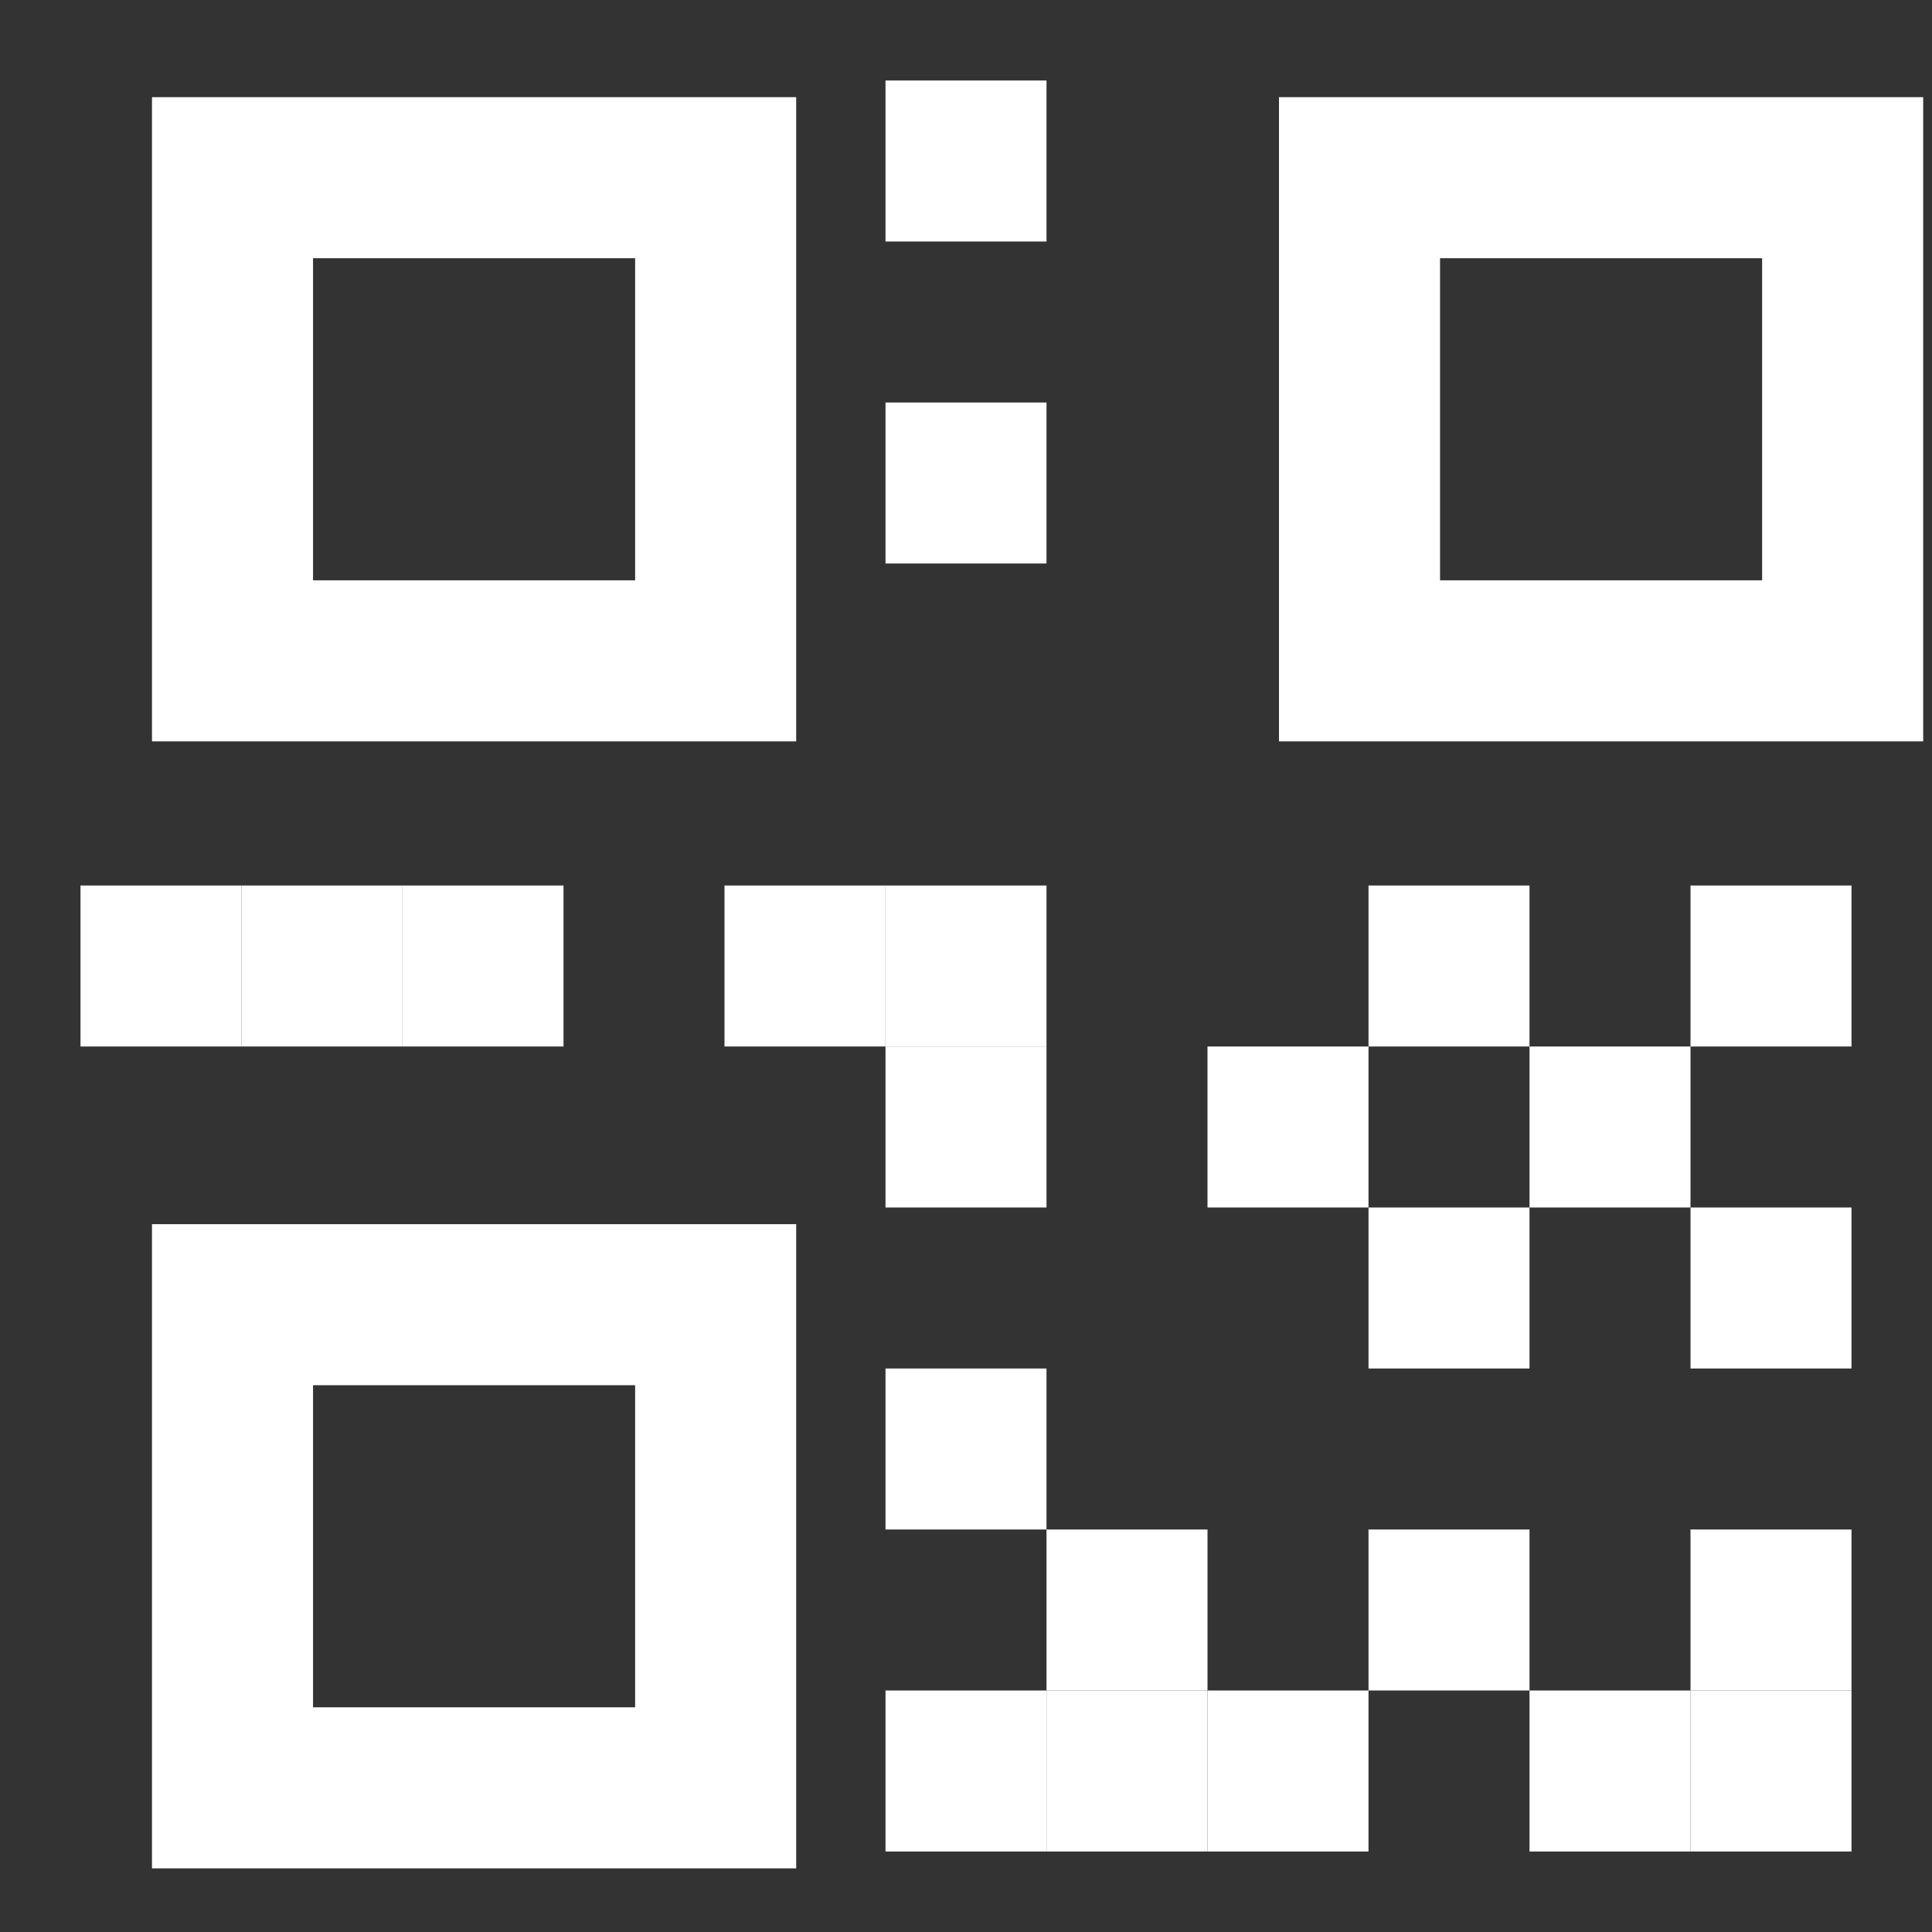 <?xml version="1.0" encoding="UTF-8" standalone="no"?>
<!DOCTYPE svg PUBLIC "-//W3C//DTD SVG 1.1//EN" "http://www.w3.org/Graphics/SVG/1.1/DTD/svg11.dtd">
<svg width="100%" height="100%" viewBox="0 0 48 48" version="1.1" xmlns="http://www.w3.org/2000/svg" xmlns:xlink="http://www.w3.org/1999/xlink" xml:space="preserve" style="fill-rule:evenodd;clip-rule:evenodd;stroke-linejoin:round;stroke-miterlimit:1.414;">
    <rect x="0" y="0" width="48" height="48" fill="#333333" stroke="none"/>
    <g transform="matrix(1,0,0,1,-8220,-10062)">
        <g transform="matrix(1,0,0,1,7869,8827)">
            <g transform="matrix(1,0,0,1,52,-15)">
                <g transform="matrix(1.067,0,0,1.067,-5382.2,-73.867)">
                    <path d="M5343,1258L5328,1258L5328,1243L5343,1243L5343,1258ZM5331.75,1246.75L5331.75,1254.25L5339.25,1254.25L5339.25,1246.75L5331.75,1246.75Z" style="fill:white;"/>
                </g>
                <g transform="matrix(1.067,0,0,1.067,-5382.2,-45.867)">
                    <path d="M5343,1258L5328,1258L5328,1243L5343,1243L5343,1258ZM5331.75,1246.75L5331.75,1254.25L5339.25,1254.25L5339.25,1246.75L5331.75,1246.75Z" style="fill:white;"/>
                </g>
                <g transform="matrix(1.067,0,0,1.067,-5354.2,-73.867)">
                    <path d="M5343,1258L5328,1258L5328,1243L5343,1243L5343,1258ZM5331.75,1246.75L5331.75,1254.25L5339.25,1254.25L5339.25,1246.75L5331.75,1246.75Z" style="fill:white;"/>
                </g>
                <g transform="matrix(1,0,0,1,-5029,2)">
                    <rect x="5330" y="1270" width="4" height="4" style="fill:white;"/>
                </g>
                <g transform="matrix(1,0,0,1,-5025,2)">
                    <rect x="5330" y="1270" width="4" height="4" style="fill:white;"/>
                </g>
                <g transform="matrix(1,0,0,1,-5021,2)">
                    <rect x="5330" y="1270" width="4" height="4" style="fill:white;"/>
                </g>
                <g transform="matrix(1,0,0,1,-5009,-18)">
                    <rect x="5330" y="1270" width="4" height="4" style="fill:white;"/>
                </g>
                <g transform="matrix(1,0,0,1,-5009,-10)">
                    <rect x="5330" y="1270" width="4" height="4" style="fill:white;"/>
                </g>
                <g transform="matrix(1,0,0,1,-4989,2)">
                    <rect x="5330" y="1270" width="4" height="4" style="fill:white;"/>
                </g>
                <g transform="matrix(1,0,0,1,-4997,2)">
                    <rect x="5330" y="1270" width="4" height="4" style="fill:white;"/>
                </g>
                <g transform="matrix(1,0,0,1,-5001,6)">
                    <rect x="5330" y="1270" width="4" height="4" style="fill:white;"/>
                </g>
                <g transform="matrix(1,0,0,1,-4993,6)">
                    <rect x="5330" y="1270" width="4" height="4" style="fill:white;"/>
                </g>
                <g transform="matrix(1,0,0,1,-4997,10)">
                    <rect x="5330" y="1270" width="4" height="4" style="fill:white;"/>
                </g>
                <g transform="matrix(1,0,0,1,-5001,22)">
                    <rect x="5330" y="1270" width="4" height="4" style="fill:white;"/>
                </g>
                <g transform="matrix(1,0,0,1,-5005,22)">
                    <rect x="5330" y="1270" width="4" height="4" style="fill:white;"/>
                </g>
                <g transform="matrix(1,0,0,1,-5009,22)">
                    <rect x="5330" y="1270" width="4" height="4" style="fill:white;"/>
                </g>
                <g transform="matrix(1,0,0,1,-5005,18)">
                    <rect x="5330" y="1270" width="4" height="4" style="fill:white;"/>
                </g>
                <g transform="matrix(1,0,0,1,-5009,14)">
                    <rect x="5330" y="1270" width="4" height="4" style="fill:white;"/>
                </g>
                <g transform="matrix(1,0,0,1,-5009,6)">
                    <rect x="5330" y="1270" width="4" height="4" style="fill:white;"/>
                </g>
                <g transform="matrix(1,0,0,1,-5009,2)">
                    <rect x="5330" y="1270" width="4" height="4" style="fill:white;"/>
                </g>
                <g transform="matrix(1,0,0,1,-5013,2)">
                    <rect x="5330" y="1270" width="4" height="4" style="fill:white;"/>
                </g>
                <g transform="matrix(1,0,0,1,-4997,18)">
                    <rect x="5330" y="1270" width="4" height="4" style="fill:white;"/>
                </g>
                <g transform="matrix(1,0,0,1,-4989,22)">
                    <rect x="5330" y="1270" width="4" height="4" style="fill:white;"/>
                </g>
                <g transform="matrix(1,0,0,1,-4989,18)">
                    <rect x="5330" y="1270" width="4" height="4" style="fill:white;"/>
                </g>
                <g transform="matrix(1,0,0,1,-4993,22)">
                    <rect x="5330" y="1270" width="4" height="4" style="fill:white;"/>
                </g>
                <g transform="matrix(1,0,0,1,-4989,10)">
                    <rect x="5330" y="1270" width="4" height="4" style="fill:white;"/>
                </g>
            </g>
        </g>
    </g>
</svg>

